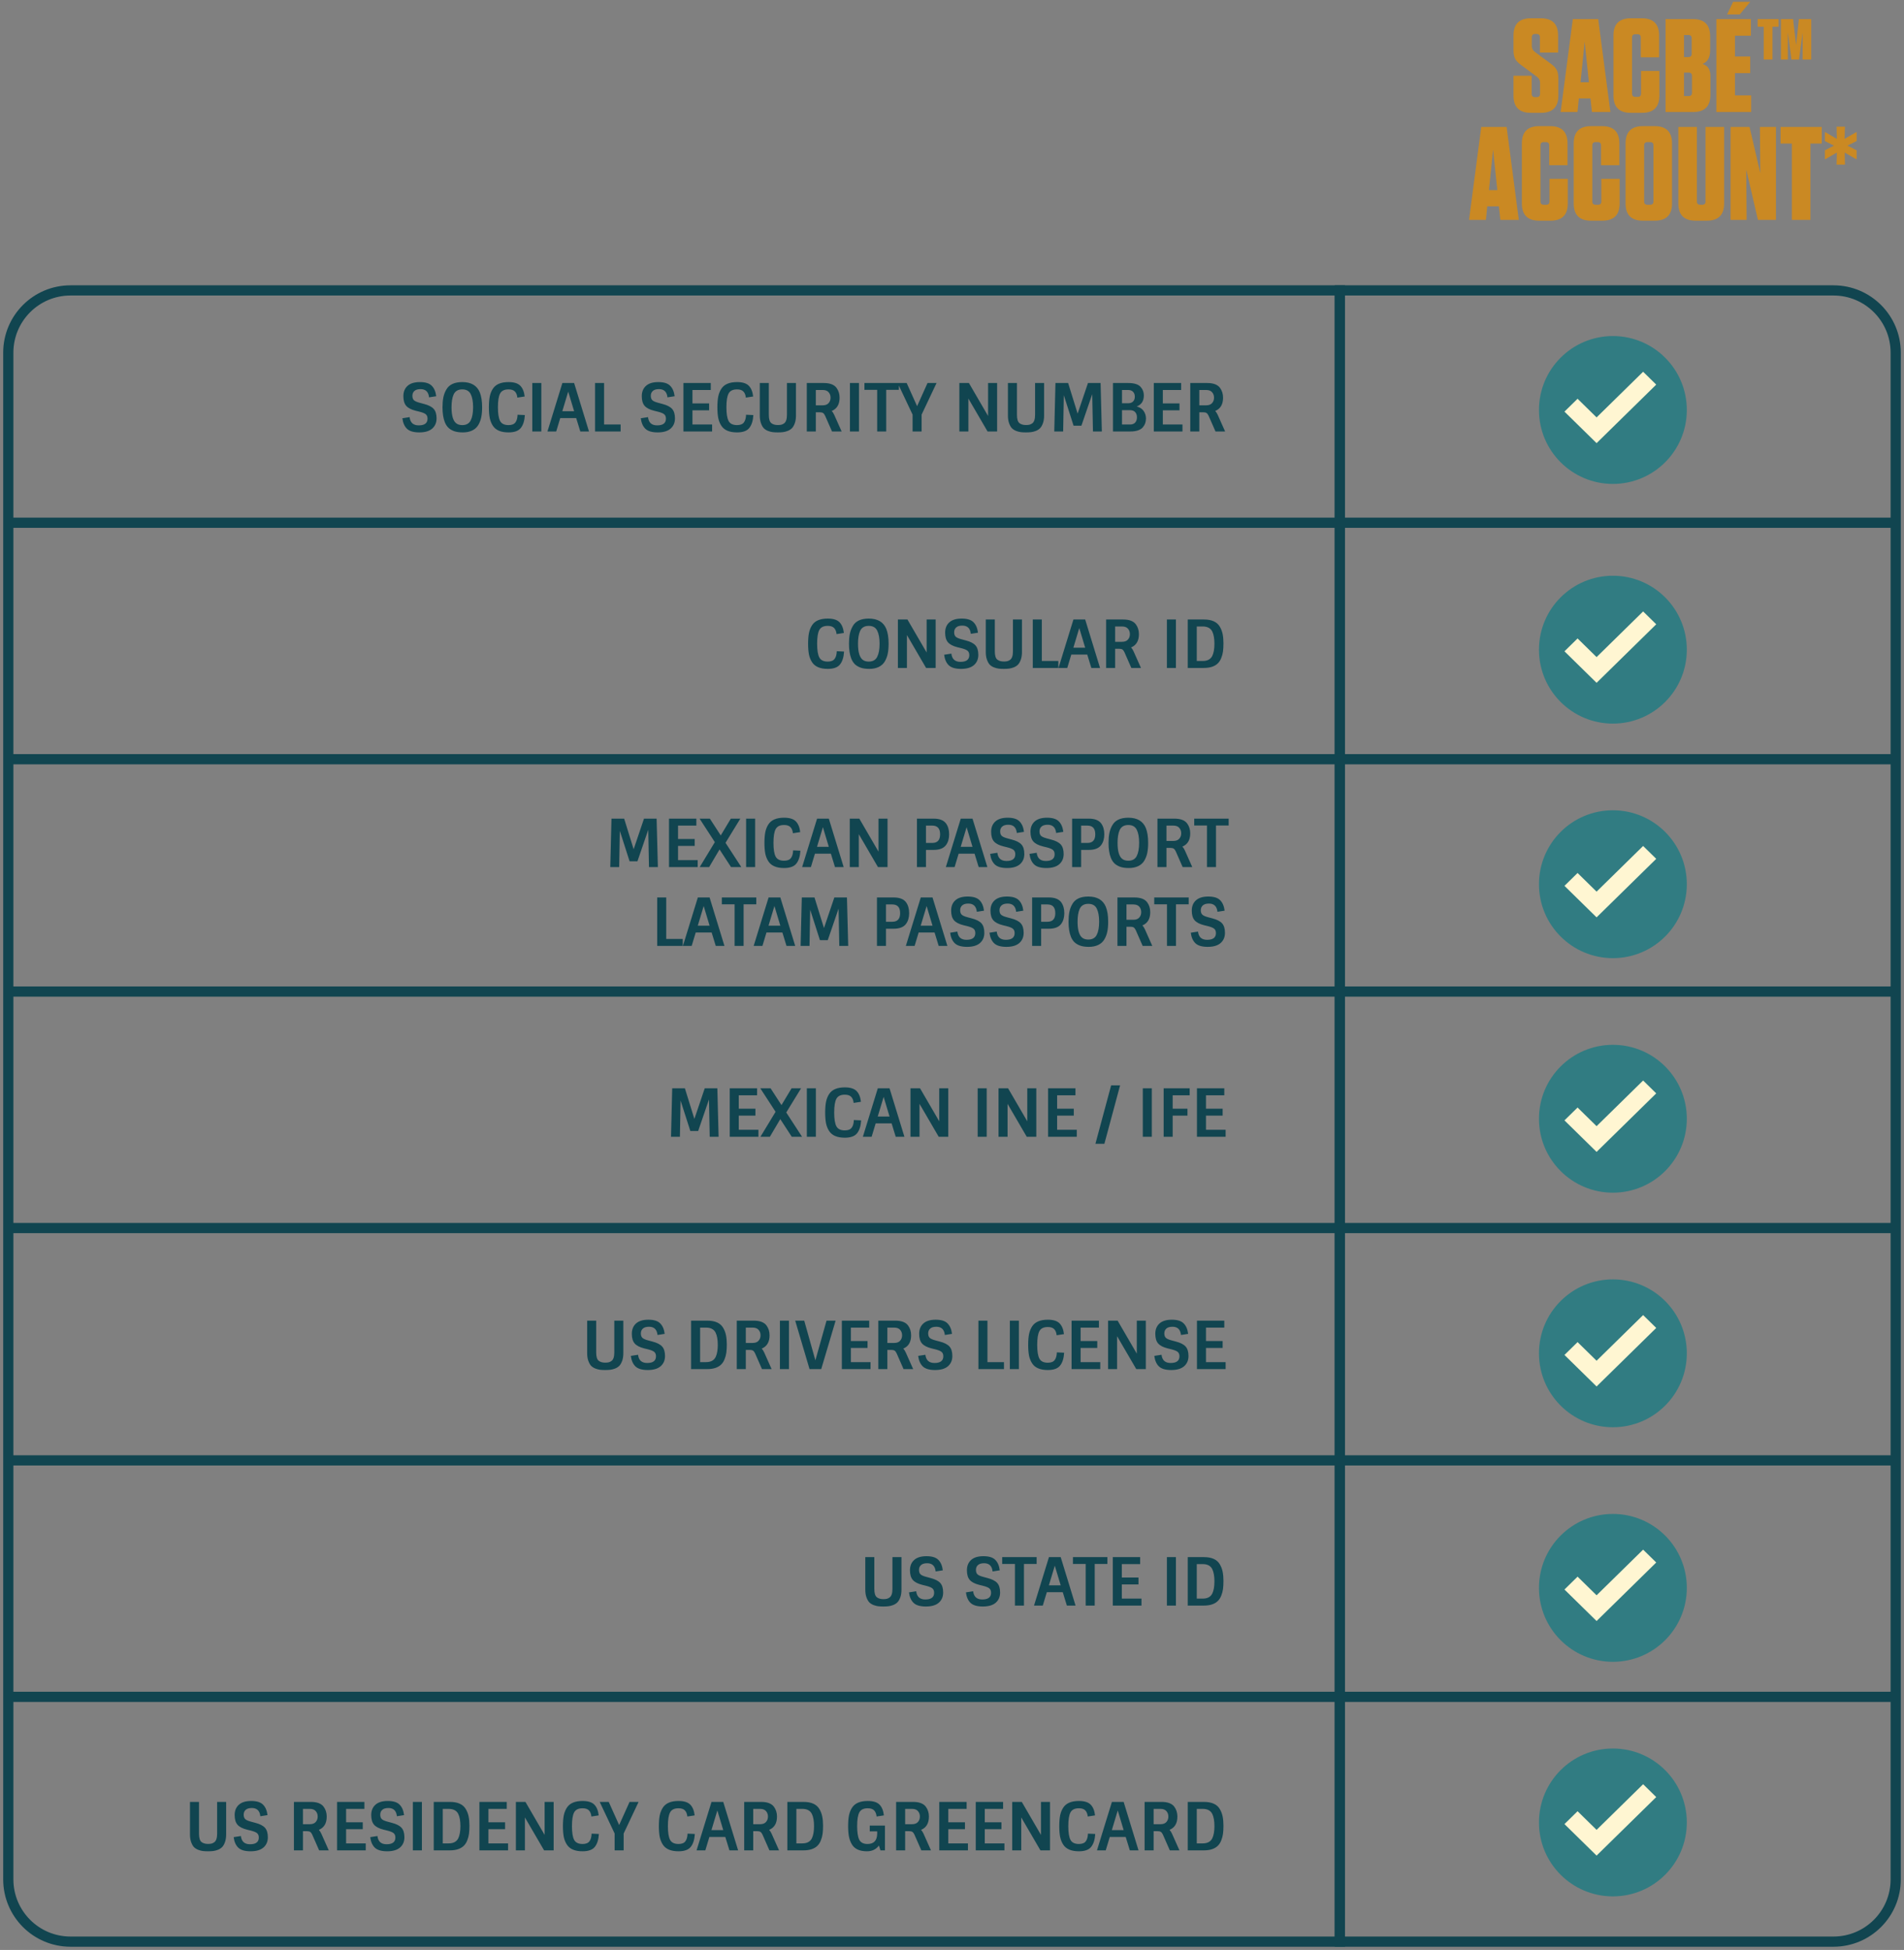 <svg width="459" height="470" viewBox="0 0 459 470" fill="none" xmlns="http://www.w3.org/2000/svg">
<rect x="0" y="0" width="459" height="470" fill="#808080" stroke="none"/>
<path d="M373.884 15.384C374.566 15.875 375.036 16.376 375.292 16.888C375.548 17.4 375.676 18.072 375.676 18.904V23.032C375.676 25.805 374.289 27.192 371.516 27.192H369.02C366.246 27.192 364.86 25.805 364.86 23.032V18.264H369.244V22.616C369.244 23.149 369.51 23.416 370.044 23.416H370.46C370.993 23.416 371.26 23.149 371.26 22.616V19.928C371.26 19.331 371.004 18.851 370.492 18.488L366.652 15.64C365.969 15.149 365.5 14.648 365.243 14.136C364.988 13.603 364.86 12.931 364.86 12.12V8.568C364.86 5.795 366.246 4.408 369.02 4.408H371.452C374.225 4.408 375.612 5.795 375.612 8.568V12.664H371.228V8.984C371.228 8.451 370.961 8.184 370.428 8.184H370.076C369.542 8.184 369.276 8.451 369.276 8.984V11.096C369.276 11.693 369.532 12.173 370.044 12.536L373.884 15.384ZM385.279 4.6L388.223 27H383.775L383.423 23.736H380.607L380.286 27H376.223L379.167 4.6H385.279ZM382.015 10.04L381.023 19.832H383.039L382.015 10.04ZM395.611 17.112H400.027V23.032C400.027 25.805 398.64 27.192 395.867 27.192H393.115C390.341 27.192 388.955 25.805 388.955 23.032V8.568C388.955 5.795 390.341 4.408 393.115 4.408H395.803C398.576 4.408 399.963 5.795 399.963 8.568V13.816H395.547V9.048C395.547 8.515 395.28 8.248 394.747 8.248H394.235C393.701 8.248 393.435 8.515 393.435 9.048V22.552C393.435 23.085 393.701 23.352 394.235 23.352H394.811C395.344 23.352 395.611 23.085 395.611 22.552V17.112ZM410.415 15.416C411.695 15.779 412.335 16.739 412.335 18.296V22.84C412.335 25.613 410.948 27 408.175 27H401.519V4.6H408.111C410.884 4.6 412.271 5.987 412.271 8.76V12.088C412.271 13.837 411.652 14.947 410.415 15.416ZM407.823 9.24C407.823 8.707 407.556 8.44 407.023 8.44H405.967V13.752H407.023C407.556 13.752 407.823 13.485 407.823 12.952V9.24ZM405.967 17.496V23.16H407.087C407.62 23.16 407.887 22.893 407.887 22.36V18.296C407.887 17.763 407.62 17.496 407.087 17.496H405.967ZM413.769 4.6H422.089V8.6H418.249V13.624H421.929V17.624H418.249V23H422.153V27H413.769V4.6ZM416.361 3.48L417.801 0.44H421.929L419.401 3.48H416.361ZM432.253 4.6L432.989 10.904L433.661 4.6H436.637V14.36H434.557V7.832L433.693 14.36H431.869L431.005 7.768V14.36H429.341V4.6H432.253ZM427.293 14.36H425.181V6.456H423.709V4.6H428.765V6.456H427.293V14.36ZM363.2 30.6L366.144 53H361.696L361.344 49.736H358.528L358.208 53H354.144L357.088 30.6H363.2ZM359.936 36.04L358.944 45.832H360.96L359.936 36.04ZM373.533 43.112H377.949V49.032C377.949 51.805 376.562 53.192 373.789 53.192H371.037C368.263 53.192 366.877 51.805 366.877 49.032V34.568C366.877 31.795 368.263 30.408 371.037 30.408H373.725C376.498 30.408 377.885 31.795 377.885 34.568V39.816H373.469V35.048C373.469 34.515 373.202 34.248 372.669 34.248H372.157C371.623 34.248 371.357 34.515 371.357 35.048V48.552C371.357 49.085 371.623 49.352 372.157 49.352H372.733C373.266 49.352 373.533 49.085 373.533 48.552V43.112ZM386.033 43.112H390.449V49.032C390.449 51.805 389.062 53.192 386.289 53.192H383.537C380.763 53.192 379.377 51.805 379.377 49.032V34.568C379.377 31.795 380.763 30.408 383.537 30.408H386.225C388.998 30.408 390.385 31.795 390.385 34.568V39.816H385.969V35.048C385.969 34.515 385.702 34.248 385.169 34.248H384.657C384.123 34.248 383.857 34.515 383.857 35.048V48.552C383.857 49.085 384.123 49.352 384.657 49.352H385.233C385.766 49.352 386.033 49.085 386.033 48.552V43.112ZM403.077 49.032C403.077 51.805 401.69 53.192 398.917 53.192H396.037C393.263 53.192 391.877 51.805 391.877 49.032V34.568C391.877 31.795 393.263 30.408 396.037 30.408H398.917C401.69 30.408 403.077 31.795 403.077 34.568V49.032ZM398.597 35.048C398.597 34.515 398.33 34.248 397.797 34.248H397.157C396.623 34.248 396.357 34.515 396.357 35.048V48.552C396.357 49.085 396.623 49.352 397.157 49.352H397.797C398.33 49.352 398.597 49.085 398.597 48.552V35.048ZM415.636 30.6V49.032C415.636 51.805 414.249 53.192 411.476 53.192H408.756C405.983 53.192 404.596 51.805 404.596 49.032V30.6H409.076V48.552C409.076 49.085 409.343 49.352 409.876 49.352H410.356C410.889 49.352 411.156 49.085 411.156 48.552V30.6H415.636ZM424.359 41.736L424.263 30.6H428.135V53H423.783L420.967 40.84L421.063 53H417.191V30.6H421.767L424.359 41.736ZM436.442 53H431.962V34.6H429.242V30.6H439.162V34.6H436.442V53ZM444.764 30.536L444.668 33.48L447.484 31.848H447.58V33.992L445.372 35.112L447.58 36.232V38.376H447.484L444.7 36.776L444.764 39.688H442.748L442.812 36.776L440.028 38.376H439.932V36.232L442.108 35.112L439.932 33.992V31.848H440.028L442.812 33.48L442.748 30.536H444.764Z" fill="#CA8923"/>
<circle cx="388.821" cy="98.821" r="17.821" fill="#317C82"/>
<path fill-rule="evenodd" clip-rule="evenodd" d="M399.269 92.705L384.89 106.811L377.146 99.216L380.307 96.115L384.89 100.61L396.109 89.605L399.269 92.705Z" fill="#FFF6D2"/>
<circle cx="388.821" cy="156.593" r="17.821" fill="#317C82"/>
<path fill-rule="evenodd" clip-rule="evenodd" d="M399.269 150.476L384.89 164.583L377.146 156.987L380.307 153.887L384.89 158.382L396.109 147.376L399.269 150.476Z" fill="#FFF6D2"/>
<circle cx="388.821" cy="213.126" r="17.821" fill="#317C82"/>
<path fill-rule="evenodd" clip-rule="evenodd" d="M399.269 207.01L384.89 221.116L377.146 213.52L380.307 210.42L384.89 214.915L396.109 203.909L399.269 207.01Z" fill="#FFF6D2"/>
<circle cx="388.821" cy="269.657" r="17.821" fill="#317C82"/>
<path fill-rule="evenodd" clip-rule="evenodd" d="M399.269 263.541L384.89 277.647L377.146 270.051L380.307 266.951L384.89 271.446L396.109 260.44L399.269 263.541Z" fill="#FFF6D2"/>
<circle cx="388.821" cy="326.196" r="17.821" fill="#317C82"/>
<path fill-rule="evenodd" clip-rule="evenodd" d="M399.269 320.08L384.89 334.186L377.146 326.59L380.307 323.49L384.89 327.985L396.109 316.979L399.269 320.08Z" fill="#FFF6D2"/>
<circle cx="388.821" cy="382.732" r="17.821" fill="#317C82"/>
<path fill-rule="evenodd" clip-rule="evenodd" d="M399.269 376.616L384.89 390.722L377.146 383.127L380.307 380.026L384.89 384.521L396.109 373.516L399.269 376.616Z" fill="#FFF6D2"/>
<circle cx="388.821" cy="439.272" r="17.821" fill="#317C82"/>
<path fill-rule="evenodd" clip-rule="evenodd" d="M399.269 433.156L384.89 447.262L377.146 439.667L380.307 436.566L384.89 441.062L396.109 430.056L399.269 433.156Z" fill="#FFF6D2"/>
<path d="M2 85C2 76.716 8.716 70 17 70H323V468H17C8.716 468 2 461.284 2 453V85Z" stroke="#114550" stroke-width="2.458"/>
<path d="M323 70H442C450.284 70 457 76.716 457 85V453C457 461.284 450.284 468 442 468H323V70Z" stroke="#114550" stroke-width="2.458"/>
<path d="M457 183H2" stroke="#114550" stroke-width="2.458"/>
<path d="M457 296H2" stroke="#114550" stroke-width="2.458"/>
<path d="M457 409H2" stroke="#114550" stroke-width="2.458"/>
<path d="M457 126H2" stroke="#114550" stroke-width="2.458"/>
<path d="M457 239H2" stroke="#114550" stroke-width="2.458"/>
<path d="M457 352H2" stroke="#114550" stroke-width="2.458"/>
<path d="M102.202 97.36C103.29 97.637 104.068 98.032 104.538 98.544C105.007 99.056 105.242 99.824 105.242 100.848C105.242 101.872 104.89 102.693 104.186 103.312C103.482 103.92 102.447 104.224 101.082 104.224C99.716 104.224 98.73 103.936 98.121 103.36C97.513 102.773 97.14 101.925 97.001 100.816L98.746 100.544C98.809 101.173 99.023 101.664 99.385 102.016C99.759 102.357 100.276 102.528 100.938 102.528C102.356 102.528 103.066 101.989 103.066 100.912C103.066 100.453 102.932 100.107 102.666 99.872C102.399 99.637 101.887 99.424 101.13 99.232L100.218 99.008C99.151 98.741 98.388 98.347 97.93 97.824C97.471 97.301 97.242 96.523 97.242 95.488C97.242 94.443 97.578 93.616 98.249 93.008C98.921 92.4 99.913 92.096 101.226 92.096C102.548 92.096 103.498 92.389 104.074 92.976C104.66 93.552 105.023 94.395 105.162 95.504L103.434 95.776C103.295 94.453 102.612 93.792 101.386 93.792C100.714 93.792 100.218 93.941 99.897 94.24C99.578 94.528 99.418 94.912 99.418 95.392C99.418 95.872 99.54 96.229 99.785 96.464C100.031 96.699 100.5 96.907 101.194 97.088L102.202 97.36ZM115.298 102.448C114.957 103.024 114.461 103.467 113.81 103.776C113.17 104.075 112.423 104.224 111.57 104.224C110.727 104.224 110.023 104.123 109.458 103.92C108.893 103.707 108.434 103.429 108.082 103.088C107.73 102.736 107.447 102.293 107.234 101.76C106.861 100.821 106.674 99.621 106.674 98.16C106.674 97.253 106.743 96.459 106.882 95.776C107.021 95.093 107.261 94.464 107.602 93.888C108.285 92.693 109.565 92.096 111.442 92.096C113.575 92.096 114.983 92.923 115.666 94.576C116.039 95.504 116.226 96.699 116.226 98.16C116.226 99.077 116.157 99.877 116.018 100.56C115.879 101.243 115.639 101.872 115.298 102.448ZM111.442 102.464C112.413 102.464 113.09 102.085 113.474 101.328C113.858 100.571 114.05 99.515 114.05 98.16C114.05 96.805 113.858 95.749 113.474 94.992C113.09 94.235 112.413 93.856 111.442 93.856C110.418 93.856 109.719 94.272 109.346 95.104C109.015 95.861 108.85 96.88 108.85 98.16C108.85 100.293 109.282 101.621 110.146 102.144C110.498 102.357 110.93 102.464 111.442 102.464ZM122.594 93.856C121.591 93.856 120.914 94.187 120.562 94.848C120.21 95.499 120.034 96.603 120.034 98.16C120.034 99.707 120.21 100.811 120.562 101.472C120.914 102.133 121.591 102.464 122.594 102.464C123.373 102.464 123.922 102.251 124.242 101.824C124.573 101.397 124.749 100.779 124.77 99.968L126.53 100.048C126.445 101.424 126.114 102.464 125.538 103.168C124.973 103.872 123.991 104.224 122.594 104.224C120.77 104.224 119.511 103.691 118.818 102.624C118.466 102.091 118.215 101.472 118.066 100.768C117.927 100.053 117.858 99.184 117.858 98.16C117.858 97.136 117.927 96.272 118.066 95.568C118.215 94.853 118.466 94.229 118.818 93.696C119.511 92.629 120.77 92.096 122.594 92.096C123.906 92.096 124.85 92.389 125.426 92.976C126.002 93.563 126.354 94.427 126.482 95.568L124.722 95.84C124.658 95.2 124.461 94.709 124.13 94.368C123.799 94.027 123.287 93.856 122.594 93.856ZM128.322 92.32H130.498V104H128.322V92.32ZM135.573 92.32H138.405L141.989 104H139.893L138.901 100.768H135.061L134.085 104H131.973L135.573 92.32ZM136.981 94.384L135.557 99.12H138.405L136.981 94.384ZM143.455 104V92.32H145.631V102.32H149.615V104H143.455ZM159.675 97.36C160.763 97.637 161.542 98.032 162.011 98.544C162.481 99.056 162.715 99.824 162.715 100.848C162.715 101.872 162.363 102.693 161.659 103.312C160.955 103.92 159.921 104.224 158.555 104.224C157.19 104.224 156.203 103.936 155.595 103.36C154.987 102.773 154.614 101.925 154.475 100.816L156.219 100.544C156.283 101.173 156.497 101.664 156.859 102.016C157.233 102.357 157.75 102.528 158.411 102.528C159.83 102.528 160.539 101.989 160.539 100.912C160.539 100.453 160.406 100.107 160.139 99.872C159.873 99.637 159.361 99.424 158.603 99.232L157.691 99.008C156.625 98.741 155.862 98.347 155.403 97.824C154.945 97.301 154.715 96.523 154.715 95.488C154.715 94.443 155.051 93.616 155.723 93.008C156.395 92.4 157.387 92.096 158.699 92.096C160.022 92.096 160.971 92.389 161.547 92.976C162.134 93.552 162.497 94.395 162.635 95.504L160.907 95.776C160.769 94.453 160.086 93.792 158.859 93.792C158.187 93.792 157.691 93.941 157.371 94.24C157.051 94.528 156.891 94.912 156.891 95.392C156.891 95.872 157.014 96.229 157.259 96.464C157.505 96.699 157.974 96.907 158.667 97.088L159.675 97.36ZM164.756 92.32H171.348V94H166.932V97.232H170.948V98.896H166.932V102.32H171.668V104H164.756V92.32ZM177.677 93.856C176.674 93.856 175.997 94.187 175.645 94.848C175.293 95.499 175.117 96.603 175.117 98.16C175.117 99.707 175.293 100.811 175.645 101.472C175.997 102.133 176.674 102.464 177.677 102.464C178.456 102.464 179.005 102.251 179.325 101.824C179.656 101.397 179.832 100.779 179.853 99.968L181.613 100.048C181.528 101.424 181.197 102.464 180.621 103.168C180.056 103.872 179.074 104.224 177.677 104.224C175.853 104.224 174.594 103.691 173.901 102.624C173.549 102.091 173.298 101.472 173.149 100.768C173.01 100.053 172.941 99.184 172.941 98.16C172.941 97.136 173.01 96.272 173.149 95.568C173.298 94.853 173.549 94.229 173.901 93.696C174.594 92.629 175.853 92.096 177.677 92.096C178.989 92.096 179.933 92.389 180.509 92.976C181.085 93.563 181.437 94.427 181.565 95.568L179.805 95.84C179.741 95.2 179.544 94.709 179.213 94.368C178.882 94.027 178.37 93.856 177.677 93.856ZM189.709 92.32H191.885V100.144C191.885 100.859 191.794 101.472 191.613 101.984C191.431 102.496 191.207 102.896 190.941 103.184C190.674 103.461 190.333 103.685 189.917 103.856C189.501 104.016 189.111 104.117 188.749 104.16C188.397 104.203 187.986 104.224 187.517 104.224C187.047 104.224 186.631 104.203 186.269 104.16C185.917 104.117 185.533 104.016 185.117 103.856C184.701 103.685 184.359 103.461 184.093 103.184C183.837 102.896 183.618 102.496 183.437 101.984C183.255 101.472 183.165 100.859 183.165 100.144V92.32H185.341V99.984C185.341 100.976 185.533 101.637 185.917 101.968C186.301 102.288 186.834 102.448 187.517 102.448C187.847 102.448 188.125 102.421 188.349 102.368C188.573 102.315 188.797 102.208 189.021 102.048C189.479 101.717 189.709 101.029 189.709 99.984V92.32ZM194.495 92.32H198.575C200.057 92.32 201.087 92.709 201.663 93.488C202.153 94.16 202.399 94.949 202.399 95.856C202.399 97.467 201.769 98.533 200.511 99.056C200.745 99.312 200.948 99.632 201.119 100.016L202.895 104H200.575L198.911 100.208C198.761 99.888 198.596 99.669 198.415 99.552C198.244 99.435 197.983 99.376 197.631 99.376H196.671V104H194.495V92.32ZM196.671 97.696H198.319C198.959 97.696 199.433 97.52 199.743 97.168C200.063 96.816 200.223 96.379 200.223 95.856C200.223 95.323 200.063 94.88 199.743 94.528C199.433 94.176 198.959 94 198.319 94H196.671V97.696ZM204.897 92.32H207.073V104H204.897V92.32ZM208.389 93.968V92.32H216.693V93.968H213.637V104H211.461V93.968H208.389ZM222.175 104H219.999V99.936L216.399 92.32H218.575L221.087 97.904L223.599 92.32H225.775L222.175 99.936V104ZM238.201 92.32H240.377V104H238.073L233.449 96.064V104H231.273V92.32H233.577L238.201 100.272V92.32ZM249.526 92.32H251.702V100.144C251.702 100.859 251.611 101.472 251.43 101.984C251.249 102.496 251.025 102.896 250.758 103.184C250.491 103.461 250.15 103.685 249.734 103.856C249.318 104.016 248.929 104.117 248.566 104.16C248.214 104.203 247.803 104.224 247.334 104.224C246.865 104.224 246.449 104.203 246.086 104.16C245.734 104.117 245.35 104.016 244.934 103.856C244.518 103.685 244.177 103.461 243.91 103.184C243.654 102.896 243.435 102.496 243.254 101.984C243.073 101.472 242.982 100.859 242.982 100.144V92.32H245.158V99.984C245.158 100.976 245.35 101.637 245.734 101.968C246.118 102.288 246.651 102.448 247.334 102.448C247.665 102.448 247.942 102.421 248.166 102.368C248.39 102.315 248.614 102.208 248.838 102.048C249.297 101.717 249.526 101.029 249.526 99.984V92.32ZM262.28 92.32H265.32L265.624 104H263.48L263.304 95.008L260.696 102.608H258.808L256.456 95.264L256.296 104H254.152L254.44 92.32H257.496L259.784 99.696L262.28 92.32ZM272.532 104H268.308V92.32H271.988C273.428 92.32 274.431 92.64 274.996 93.28C275.498 93.856 275.748 94.533 275.748 95.312C275.748 96.645 275.178 97.531 274.036 97.968C274.804 98.181 275.364 98.555 275.716 99.088C276.079 99.621 276.26 100.219 276.26 100.88C276.26 101.701 276.01 102.405 275.508 102.992C275.252 103.301 274.868 103.547 274.356 103.728C273.844 103.909 273.236 104 272.532 104ZM270.484 102.32H272.404C272.959 102.32 273.375 102.165 273.652 101.856C273.94 101.547 274.084 101.125 274.084 100.592C274.084 100.059 273.94 99.637 273.652 99.328C273.375 99.019 272.959 98.864 272.404 98.864H270.484V102.32ZM270.484 97.2H271.956C272.468 97.2 272.863 97.061 273.14 96.784C273.428 96.496 273.572 96.107 273.572 95.616C273.572 95.115 273.428 94.72 273.14 94.432C272.863 94.144 272.468 94 271.956 94H270.484V97.2ZM278.148 92.32H284.74V94H280.324V97.232H284.34V98.896H280.324V102.32H285.06V104H278.148V92.32ZM286.942 92.32H291.022C292.504 92.32 293.534 92.709 294.11 93.488C294.6 94.16 294.845 94.949 294.845 95.856C294.845 97.467 294.216 98.533 292.958 99.056C293.192 99.312 293.395 99.632 293.566 100.016L295.342 104H293.022L291.358 100.208C291.208 99.888 291.043 99.669 290.862 99.552C290.691 99.435 290.43 99.376 290.078 99.376H289.118V104H286.942V92.32ZM289.118 97.696H290.766C291.406 97.696 291.88 97.52 292.19 97.168C292.51 96.816 292.67 96.379 292.67 95.856C292.67 95.323 292.51 94.88 292.19 94.528C291.88 94.176 291.406 94 290.766 94H289.118V97.696Z" fill="#114550"/>
<path d="M199.545 150.856C198.542 150.856 197.865 151.187 197.513 151.848C197.161 152.499 196.985 153.603 196.985 155.16C196.985 156.707 197.161 157.811 197.513 158.472C197.865 159.133 198.542 159.464 199.545 159.464C200.323 159.464 200.873 159.251 201.193 158.824C201.523 158.397 201.699 157.779 201.721 156.968L203.481 157.048C203.395 158.424 203.065 159.464 202.489 160.168C201.923 160.872 200.942 161.224 199.545 161.224C197.721 161.224 196.462 160.691 195.769 159.624C195.417 159.091 195.166 158.472 195.017 157.768C194.878 157.053 194.809 156.184 194.809 155.16C194.809 154.136 194.878 153.272 195.017 152.568C195.166 151.853 195.417 151.229 195.769 150.696C196.462 149.629 197.721 149.096 199.545 149.096C200.857 149.096 201.801 149.389 202.377 149.976C202.953 150.563 203.305 151.427 203.433 152.568L201.673 152.84C201.609 152.2 201.411 151.709 201.081 151.368C200.75 151.027 200.238 150.856 199.545 150.856ZM213.288 159.448C212.947 160.024 212.451 160.467 211.8 160.776C211.16 161.075 210.413 161.224 209.56 161.224C208.717 161.224 208.013 161.123 207.448 160.92C206.883 160.707 206.424 160.429 206.072 160.088C205.72 159.736 205.437 159.293 205.224 158.76C204.851 157.821 204.664 156.621 204.664 155.16C204.664 154.253 204.733 153.459 204.872 152.776C205.011 152.093 205.251 151.464 205.592 150.888C206.275 149.693 207.555 149.096 209.432 149.096C211.565 149.096 212.973 149.923 213.656 151.576C214.029 152.504 214.216 153.699 214.216 155.16C214.216 156.077 214.147 156.877 214.008 157.56C213.869 158.243 213.629 158.872 213.288 159.448ZM209.432 159.464C210.403 159.464 211.08 159.085 211.464 158.328C211.848 157.571 212.04 156.515 212.04 155.16C212.04 153.805 211.848 152.749 211.464 151.992C211.08 151.235 210.403 150.856 209.432 150.856C208.408 150.856 207.709 151.272 207.336 152.104C207.005 152.861 206.84 153.88 206.84 155.16C206.84 157.293 207.272 158.621 208.136 159.144C208.488 159.357 208.92 159.464 209.432 159.464ZM223.384 149.32H225.56V161H223.256L218.632 153.064V161H216.456V149.32H218.76L223.384 157.272V149.32ZM232.805 154.36C233.893 154.637 234.672 155.032 235.141 155.544C235.611 156.056 235.845 156.824 235.845 157.848C235.845 158.872 235.493 159.693 234.789 160.312C234.085 160.92 233.051 161.224 231.685 161.224C230.32 161.224 229.333 160.936 228.725 160.36C228.117 159.773 227.744 158.925 227.605 157.816L229.349 157.544C229.413 158.173 229.627 158.664 229.989 159.016C230.363 159.357 230.88 159.528 231.541 159.528C232.96 159.528 233.669 158.989 233.669 157.912C233.669 157.453 233.536 157.107 233.269 156.872C233.003 156.637 232.491 156.424 231.733 156.232L230.821 156.008C229.755 155.741 228.992 155.347 228.533 154.824C228.075 154.301 227.845 153.523 227.845 152.488C227.845 151.443 228.181 150.616 228.853 150.008C229.525 149.4 230.517 149.096 231.829 149.096C233.152 149.096 234.101 149.389 234.677 149.976C235.264 150.552 235.627 151.395 235.765 152.504L234.037 152.776C233.899 151.453 233.216 150.792 231.989 150.792C231.317 150.792 230.821 150.941 230.501 151.24C230.181 151.528 230.021 151.912 230.021 152.392C230.021 152.872 230.144 153.229 230.389 153.464C230.635 153.699 231.104 153.907 231.797 154.088L232.805 154.36ZM244.19 149.32H246.366V157.144C246.366 157.859 246.275 158.472 246.094 158.984C245.913 159.496 245.689 159.896 245.422 160.184C245.155 160.461 244.814 160.685 244.398 160.856C243.982 161.016 243.593 161.117 243.23 161.16C242.878 161.203 242.467 161.224 241.998 161.224C241.529 161.224 241.113 161.203 240.75 161.16C240.398 161.117 240.014 161.016 239.598 160.856C239.182 160.685 238.841 160.461 238.574 160.184C238.318 159.896 238.099 159.496 237.918 158.984C237.737 158.472 237.646 157.859 237.646 157.144V149.32H239.822V156.984C239.822 157.976 240.014 158.637 240.398 158.968C240.782 159.288 241.315 159.448 241.998 159.448C242.329 159.448 242.606 159.421 242.83 159.368C243.054 159.315 243.278 159.208 243.502 159.048C243.961 158.717 244.19 158.029 244.19 156.984V149.32ZM248.976 161V149.32H251.152V159.32H255.136V161H248.976ZM258.774 149.32H261.606L265.19 161H263.094L262.102 157.768H258.262L257.286 161H255.174L258.774 149.32ZM260.182 151.384L258.758 156.12H261.606L260.182 151.384ZM266.656 149.32H270.736C272.219 149.32 273.248 149.709 273.824 150.488C274.315 151.16 274.56 151.949 274.56 152.856C274.56 154.467 273.931 155.533 272.672 156.056C272.907 156.312 273.109 156.632 273.28 157.016L275.056 161H272.736L271.072 157.208C270.923 156.888 270.757 156.669 270.576 156.552C270.405 156.435 270.144 156.376 269.792 156.376H268.832V161H266.656V149.32ZM268.832 154.696H270.48C271.12 154.696 271.595 154.52 271.904 154.168C272.224 153.816 272.384 153.379 272.384 152.856C272.384 152.323 272.224 151.88 271.904 151.528C271.595 151.176 271.12 151 270.48 151H268.832V154.696ZM281.305 149.32H283.481V161H281.305V149.32ZM286.332 149.32H290.22C292.108 149.32 293.388 149.896 294.06 151.048C294.391 151.603 294.62 152.205 294.748 152.856C294.876 153.507 294.94 154.232 294.94 155.032C294.94 155.821 294.903 156.488 294.828 157.032C294.753 157.576 294.609 158.109 294.396 158.632C294.193 159.144 293.921 159.565 293.58 159.896C292.823 160.632 291.703 161 290.22 161H286.332V149.32ZM289.932 151H288.508V159.32H289.932C291.073 159.32 291.847 158.909 292.252 158.088C292.593 157.373 292.764 156.397 292.764 155.16C292.764 153.923 292.593 152.947 292.252 152.232C291.847 151.411 291.073 151 289.932 151Z" fill="#114550"/>
<path d="M155.25 197.32H158.29L158.594 209H156.45L156.274 200.008L153.666 207.608H151.778L149.426 200.264L149.266 209H147.122L147.41 197.32H150.466L152.754 204.696L155.25 197.32ZM161.279 197.32H167.871V199H163.455V202.232H167.471V203.896H163.455V207.32H168.191V209H161.279V197.32ZM168.648 197.32H171.128L173.752 201.368L176.184 197.32H178.472L174.904 203.144L178.712 209H176.232L173.464 204.744L170.952 209H168.68L172.328 202.984L168.648 197.32ZM179.865 197.32H182.041V209H179.865V197.32ZM189.02 198.856C188.018 198.856 187.34 199.187 186.988 199.848C186.636 200.499 186.46 201.603 186.46 203.16C186.46 204.707 186.636 205.811 186.988 206.472C187.34 207.133 188.018 207.464 189.02 207.464C189.799 207.464 190.348 207.251 190.668 206.824C190.999 206.397 191.175 205.779 191.196 204.968L192.956 205.048C192.871 206.424 192.54 207.464 191.964 208.168C191.399 208.872 190.418 209.224 189.02 209.224C187.196 209.224 185.938 208.691 185.244 207.624C184.892 207.091 184.642 206.472 184.492 205.768C184.354 205.053 184.284 204.184 184.284 203.16C184.284 202.136 184.354 201.272 184.492 200.568C184.642 199.853 184.892 199.229 185.244 198.696C185.938 197.629 187.196 197.096 189.02 197.096C190.332 197.096 191.276 197.389 191.852 197.976C192.428 198.563 192.78 199.427 192.908 200.568L191.148 200.84C191.084 200.2 190.887 199.709 190.556 199.368C190.226 199.027 189.714 198.856 189.02 198.856ZM196.972 197.32H199.804L203.388 209H201.292L200.3 205.768H196.46L195.484 209H193.372L196.972 197.32ZM198.38 199.384L196.956 204.12H199.804L198.38 199.384ZM211.782 197.32H213.958V209H211.654L207.03 201.064V209H204.854V197.32H207.158L211.782 205.272V197.32ZM225.081 204.856H223.225V209H221.049V197.32H225.081C226.489 197.32 227.481 197.704 228.057 198.472C228.559 199.165 228.809 200.04 228.809 201.096C228.809 202.141 228.559 203.005 228.057 203.688C227.481 204.467 226.489 204.856 225.081 204.856ZM223.225 203.176H224.745C226.004 203.176 226.633 202.483 226.633 201.096C226.633 199.699 226.004 199 224.745 199H223.225V203.176ZM231.613 197.32H234.445L238.029 209H235.933L234.941 205.768H231.101L230.125 209H228.013L231.613 197.32ZM233.021 199.384L231.597 204.12H234.445L233.021 199.384ZM243.895 202.36C244.983 202.637 245.762 203.032 246.231 203.544C246.7 204.056 246.935 204.824 246.935 205.848C246.935 206.872 246.583 207.693 245.879 208.312C245.175 208.92 244.14 209.224 242.775 209.224C241.41 209.224 240.423 208.936 239.815 208.36C239.207 207.773 238.834 206.925 238.695 205.816L240.439 205.544C240.503 206.173 240.716 206.664 241.079 207.016C241.452 207.357 241.97 207.528 242.631 207.528C244.05 207.528 244.759 206.989 244.759 205.912C244.759 205.453 244.626 205.107 244.359 204.872C244.092 204.637 243.58 204.424 242.823 204.232L241.911 204.008C240.844 203.741 240.082 203.347 239.623 202.824C239.164 202.301 238.935 201.523 238.935 200.488C238.935 199.443 239.271 198.616 239.943 198.008C240.615 197.4 241.607 197.096 242.919 197.096C244.242 197.096 245.191 197.389 245.767 197.976C246.354 198.552 246.716 199.395 246.855 200.504L245.127 200.776C244.988 199.453 244.306 198.792 243.079 198.792C242.407 198.792 241.911 198.941 241.591 199.24C241.271 199.528 241.111 199.912 241.111 200.392C241.111 200.872 241.234 201.229 241.479 201.464C241.724 201.699 242.194 201.907 242.887 202.088L243.895 202.36ZM253.376 202.36C254.464 202.637 255.242 203.032 255.712 203.544C256.181 204.056 256.416 204.824 256.416 205.848C256.416 206.872 256.064 207.693 255.36 208.312C254.656 208.92 253.621 209.224 252.256 209.224C250.89 209.224 249.904 208.936 249.296 208.36C248.688 207.773 248.314 206.925 248.176 205.816L249.92 205.544C249.984 206.173 250.197 206.664 250.56 207.016C250.933 207.357 251.45 207.528 252.112 207.528C253.53 207.528 254.24 206.989 254.24 205.912C254.24 205.453 254.106 205.107 253.84 204.872C253.573 204.637 253.061 204.424 252.304 204.232L251.392 204.008C250.325 203.741 249.562 203.347 249.104 202.824C248.645 202.301 248.416 201.523 248.416 200.488C248.416 199.443 248.752 198.616 249.424 198.008C250.096 197.4 251.088 197.096 252.4 197.096C253.722 197.096 254.672 197.389 255.248 197.976C255.834 198.552 256.197 199.395 256.336 200.504L254.608 200.776C254.469 199.453 253.786 198.792 252.56 198.792C251.888 198.792 251.392 198.941 251.072 199.24C250.752 199.528 250.592 199.912 250.592 200.392C250.592 200.872 250.714 201.229 250.96 201.464C251.205 201.699 251.674 201.907 252.368 202.088L253.376 202.36ZM262.488 204.856H260.632V209H258.456V197.32H262.488C263.896 197.32 264.888 197.704 265.464 198.472C265.966 199.165 266.216 200.04 266.216 201.096C266.216 202.141 265.966 203.005 265.464 203.688C264.888 204.467 263.896 204.856 262.488 204.856ZM260.632 203.176H262.152C263.411 203.176 264.04 202.483 264.04 201.096C264.04 199.699 263.411 199 262.152 199H260.632V203.176ZM275.859 207.448C275.518 208.024 275.022 208.467 274.371 208.776C273.731 209.075 272.984 209.224 272.131 209.224C271.288 209.224 270.584 209.123 270.019 208.92C269.454 208.707 268.995 208.429 268.643 208.088C268.291 207.736 268.008 207.293 267.795 206.76C267.422 205.821 267.235 204.621 267.235 203.16C267.235 202.253 267.304 201.459 267.443 200.776C267.582 200.093 267.822 199.464 268.163 198.888C268.846 197.693 270.126 197.096 272.003 197.096C274.136 197.096 275.544 197.923 276.227 199.576C276.6 200.504 276.787 201.699 276.787 203.16C276.787 204.077 276.718 204.877 276.579 205.56C276.44 206.243 276.2 206.872 275.859 207.448ZM272.003 207.464C272.974 207.464 273.651 207.085 274.035 206.328C274.419 205.571 274.611 204.515 274.611 203.16C274.611 201.805 274.419 200.749 274.035 199.992C273.651 199.235 272.974 198.856 272.003 198.856C270.979 198.856 270.28 199.272 269.907 200.104C269.576 200.861 269.411 201.88 269.411 203.16C269.411 205.293 269.843 206.621 270.707 207.144C271.059 207.357 271.491 207.464 272.003 207.464ZM279.027 197.32H283.107C284.589 197.32 285.619 197.709 286.195 198.488C286.685 199.16 286.931 199.949 286.931 200.856C286.931 202.467 286.301 203.533 285.043 204.056C285.277 204.312 285.48 204.632 285.651 205.016L287.427 209H285.107L283.443 205.208C283.293 204.888 283.128 204.669 282.947 204.552C282.776 204.435 282.515 204.376 282.163 204.376H281.203V209H279.027V197.32ZM281.203 202.696H282.851C283.491 202.696 283.965 202.52 284.275 202.168C284.595 201.816 284.755 201.379 284.755 200.856C284.755 200.323 284.595 199.88 284.275 199.528C283.965 199.176 283.491 199 282.851 199H281.203V202.696ZM287.893 198.968V197.32H296.197V198.968H293.141V209H290.965V198.968H287.893ZM158.431 228V216.32H160.607V226.32H164.591V228H158.431ZM168.23 216.32H171.062L174.646 228H172.55L171.558 224.768H167.718L166.742 228H164.63L168.23 216.32ZM169.638 218.384L168.214 223.12H171.062L169.638 218.384ZM174.013 217.968V216.32H182.317V217.968H179.261V228H177.085V217.968H174.013ZM185.285 216.32H188.117L191.701 228H189.605L188.613 224.768H184.773L183.797 228H181.685L185.285 216.32ZM186.693 218.384L185.269 223.12H188.117L186.693 218.384ZM201.134 216.32H204.174L204.478 228H202.334L202.158 219.008L199.55 226.608H197.662L195.31 219.264L195.15 228H193.006L193.294 216.32H196.35L198.638 223.696L201.134 216.32ZM215.441 223.856H213.585V228H211.409V216.32H215.441C216.849 216.32 217.841 216.704 218.417 217.472C218.918 218.165 219.169 219.04 219.169 220.096C219.169 221.141 218.918 222.005 218.417 222.688C217.841 223.467 216.849 223.856 215.441 223.856ZM213.585 222.176H215.105C216.363 222.176 216.993 221.483 216.993 220.096C216.993 218.699 216.363 218 215.105 218H213.585V222.176ZM221.973 216.32H224.805L228.389 228H226.293L225.301 224.768H221.461L220.485 228H218.373L221.973 216.32ZM223.381 218.384L221.957 223.12H224.805L223.381 218.384ZM234.254 221.36C235.342 221.637 236.121 222.032 236.59 222.544C237.06 223.056 237.294 223.824 237.294 224.848C237.294 225.872 236.942 226.693 236.238 227.312C235.534 227.92 234.5 228.224 233.134 228.224C231.769 228.224 230.782 227.936 230.174 227.36C229.566 226.773 229.193 225.925 229.054 224.816L230.798 224.544C230.862 225.173 231.076 225.664 231.438 226.016C231.812 226.357 232.329 226.528 232.99 226.528C234.409 226.528 235.118 225.989 235.118 224.912C235.118 224.453 234.985 224.107 234.718 223.872C234.452 223.637 233.94 223.424 233.182 223.232L232.27 223.008C231.204 222.741 230.441 222.347 229.982 221.824C229.524 221.301 229.294 220.523 229.294 219.488C229.294 218.443 229.63 217.616 230.302 217.008C230.974 216.4 231.966 216.096 233.278 216.096C234.601 216.096 235.55 216.389 236.126 216.976C236.713 217.552 237.076 218.395 237.214 219.504L235.486 219.776C235.348 218.453 234.665 217.792 233.438 217.792C232.766 217.792 232.27 217.941 231.95 218.24C231.63 218.528 231.47 218.912 231.47 219.392C231.47 219.872 231.593 220.229 231.838 220.464C232.084 220.699 232.553 220.907 233.246 221.088L234.254 221.36ZM243.735 221.36C244.823 221.637 245.602 222.032 246.071 222.544C246.54 223.056 246.775 223.824 246.775 224.848C246.775 225.872 246.423 226.693 245.719 227.312C245.015 227.92 243.98 228.224 242.615 228.224C241.25 228.224 240.263 227.936 239.655 227.36C239.047 226.773 238.674 225.925 238.535 224.816L240.279 224.544C240.343 225.173 240.556 225.664 240.919 226.016C241.292 226.357 241.81 226.528 242.471 226.528C243.89 226.528 244.599 225.989 244.599 224.912C244.599 224.453 244.466 224.107 244.199 223.872C243.932 223.637 243.42 223.424 242.663 223.232L241.751 223.008C240.684 222.741 239.922 222.347 239.463 221.824C239.004 221.301 238.775 220.523 238.775 219.488C238.775 218.443 239.111 217.616 239.783 217.008C240.455 216.4 241.447 216.096 242.759 216.096C244.082 216.096 245.031 216.389 245.607 216.976C246.194 217.552 246.556 218.395 246.695 219.504L244.967 219.776C244.828 218.453 244.146 217.792 242.919 217.792C242.247 217.792 241.751 217.941 241.431 218.24C241.111 218.528 240.951 218.912 240.951 219.392C240.951 219.872 241.074 220.229 241.319 220.464C241.564 220.699 242.034 220.907 242.727 221.088L243.735 221.36ZM252.848 223.856H250.992V228H248.816V216.32H252.848C254.256 216.32 255.248 216.704 255.824 217.472C256.325 218.165 256.576 219.04 256.576 220.096C256.576 221.141 256.325 222.005 255.824 222.688C255.248 223.467 254.256 223.856 252.848 223.856ZM250.992 222.176H252.512C253.77 222.176 254.4 221.483 254.4 220.096C254.4 218.699 253.77 218 252.512 218H250.992V222.176ZM266.218 226.448C265.877 227.024 265.381 227.467 264.73 227.776C264.09 228.075 263.344 228.224 262.49 228.224C261.648 228.224 260.944 228.123 260.378 227.92C259.813 227.707 259.354 227.429 259.002 227.088C258.65 226.736 258.368 226.293 258.154 225.76C257.781 224.821 257.594 223.621 257.594 222.16C257.594 221.253 257.664 220.459 257.802 219.776C257.941 219.093 258.181 218.464 258.522 217.888C259.205 216.693 260.485 216.096 262.362 216.096C264.496 216.096 265.904 216.923 266.586 218.576C266.96 219.504 267.146 220.699 267.146 222.16C267.146 223.077 267.077 223.877 266.938 224.56C266.8 225.243 266.56 225.872 266.218 226.448ZM262.362 226.464C263.333 226.464 264.01 226.085 264.394 225.328C264.778 224.571 264.97 223.515 264.97 222.16C264.97 220.805 264.778 219.749 264.394 218.992C264.01 218.235 263.333 217.856 262.362 217.856C261.338 217.856 260.64 218.272 260.266 219.104C259.936 219.861 259.77 220.88 259.77 222.16C259.77 224.293 260.202 225.621 261.066 226.144C261.418 226.357 261.85 226.464 262.362 226.464ZM269.386 216.32H273.466C274.949 216.32 275.978 216.709 276.554 217.488C277.045 218.16 277.29 218.949 277.29 219.856C277.29 221.467 276.661 222.533 275.402 223.056C275.637 223.312 275.84 223.632 276.01 224.016L277.786 228H275.466L273.802 224.208C273.653 223.888 273.488 223.669 273.306 223.552C273.136 223.435 272.874 223.376 272.522 223.376H271.562V228H269.386V216.32ZM271.562 221.696H273.21C273.85 221.696 274.325 221.52 274.634 221.168C274.954 220.816 275.114 220.379 275.114 219.856C275.114 219.323 274.954 218.88 274.634 218.528C274.325 218.176 273.85 218 273.21 218H271.562V221.696ZM278.253 217.968V216.32H286.557V217.968H283.501V228H281.325V217.968H278.253ZM292.263 221.36C293.351 221.637 294.13 222.032 294.599 222.544C295.068 223.056 295.303 223.824 295.303 224.848C295.303 225.872 294.951 226.693 294.247 227.312C293.543 227.92 292.508 228.224 291.143 228.224C289.778 228.224 288.791 227.936 288.183 227.36C287.575 226.773 287.202 225.925 287.063 224.816L288.807 224.544C288.871 225.173 289.084 225.664 289.447 226.016C289.82 226.357 290.338 226.528 290.999 226.528C292.418 226.528 293.127 225.989 293.127 224.912C293.127 224.453 292.994 224.107 292.727 223.872C292.46 223.637 291.948 223.424 291.191 223.232L290.279 223.008C289.212 222.741 288.45 222.347 287.991 221.824C287.532 221.301 287.303 220.523 287.303 219.488C287.303 218.443 287.639 217.616 288.311 217.008C288.983 216.4 289.975 216.096 291.287 216.096C292.61 216.096 293.559 216.389 294.135 216.976C294.722 217.552 295.084 218.395 295.223 219.504L293.495 219.776C293.356 218.453 292.674 217.792 291.447 217.792C290.775 217.792 290.279 217.941 289.959 218.24C289.639 218.528 289.479 218.912 289.479 219.392C289.479 219.872 289.602 220.229 289.847 220.464C290.092 220.699 290.562 220.907 291.255 221.088L292.263 221.36Z" fill="#114550"/>
<path d="M52.343 434.32H54.519V442.144C54.519 442.859 54.428 443.472 54.247 443.984C54.066 444.496 53.842 444.896 53.575 445.184C53.308 445.461 52.967 445.685 52.551 445.856C52.135 446.016 51.746 446.117 51.383 446.16C51.031 446.203 50.62 446.224 50.151 446.224C49.682 446.224 49.266 446.203 48.903 446.16C48.551 446.117 48.167 446.016 47.751 445.856C47.335 445.685 46.994 445.461 46.727 445.184C46.471 444.896 46.252 444.496 46.071 443.984C45.89 443.472 45.799 442.859 45.799 442.144V434.32H47.975V441.984C47.975 442.976 48.167 443.637 48.551 443.968C48.935 444.288 49.468 444.448 50.151 444.448C50.482 444.448 50.759 444.421 50.983 444.368C51.207 444.315 51.431 444.208 51.655 444.048C52.114 443.717 52.343 443.029 52.343 441.984V434.32ZM61.529 439.36C62.617 439.637 63.396 440.032 63.865 440.544C64.334 441.056 64.569 441.824 64.569 442.848C64.569 443.872 64.217 444.693 63.513 445.312C62.809 445.92 61.774 446.224 60.409 446.224C59.044 446.224 58.057 445.936 57.449 445.36C56.841 444.773 56.468 443.925 56.329 442.816L58.073 442.544C58.137 443.173 58.35 443.664 58.713 444.016C59.086 444.357 59.604 444.528 60.265 444.528C61.684 444.528 62.393 443.989 62.393 442.912C62.393 442.453 62.26 442.107 61.993 441.872C61.726 441.637 61.214 441.424 60.457 441.232L59.545 441.008C58.478 440.741 57.716 440.347 57.257 439.824C56.798 439.301 56.569 438.523 56.569 437.488C56.569 436.443 56.905 435.616 57.577 435.008C58.249 434.4 59.241 434.096 60.553 434.096C61.876 434.096 62.825 434.389 63.401 434.976C63.988 435.552 64.35 436.395 64.489 437.504L62.761 437.776C62.622 436.453 61.94 435.792 60.713 435.792C60.041 435.792 59.545 435.941 59.225 436.24C58.905 436.528 58.745 436.912 58.745 437.392C58.745 437.872 58.868 438.229 59.113 438.464C59.358 438.699 59.828 438.907 60.521 439.088L61.529 439.36ZM70.856 434.32H74.936C76.418 434.32 77.448 434.709 78.024 435.488C78.514 436.16 78.76 436.949 78.76 437.856C78.76 439.467 78.13 440.533 76.872 441.056C77.106 441.312 77.309 441.632 77.48 442.016L79.256 446H76.936L75.272 442.208C75.123 441.888 74.957 441.669 74.776 441.552C74.605 441.435 74.344 441.376 73.992 441.376H73.032V446H70.856V434.32ZM73.032 439.696H74.68C75.32 439.696 75.794 439.52 76.104 439.168C76.424 438.816 76.584 438.379 76.584 437.856C76.584 437.323 76.424 436.88 76.104 436.528C75.794 436.176 75.32 436 74.68 436H73.032V439.696ZM81.258 434.32H87.85V436H83.434V439.232H87.45V440.896H83.434V444.32H88.17V446H81.258V434.32ZM94.451 439.36C95.54 439.637 96.318 440.032 96.787 440.544C97.257 441.056 97.492 441.824 97.492 442.848C97.492 443.872 97.139 444.693 96.436 445.312C95.731 445.92 94.697 446.224 93.332 446.224C91.966 446.224 90.98 445.936 90.371 445.36C89.763 444.773 89.39 443.925 89.251 442.816L90.996 442.544C91.059 443.173 91.273 443.664 91.635 444.016C92.009 444.357 92.526 444.528 93.188 444.528C94.606 444.528 95.316 443.989 95.316 442.912C95.316 442.453 95.182 442.107 94.915 441.872C94.649 441.637 94.137 441.424 93.379 441.232L92.468 441.008C91.401 440.741 90.638 440.347 90.18 439.824C89.721 439.301 89.492 438.523 89.492 437.488C89.492 436.443 89.828 435.616 90.499 435.008C91.171 434.4 92.163 434.096 93.475 434.096C94.798 434.096 95.748 434.389 96.323 434.976C96.91 435.552 97.273 436.395 97.412 437.504L95.683 437.776C95.545 436.453 94.862 435.792 93.635 435.792C92.963 435.792 92.468 435.941 92.147 436.24C91.828 436.528 91.668 436.912 91.668 437.392C91.668 437.872 91.79 438.229 92.035 438.464C92.281 438.699 92.75 438.907 93.444 439.088L94.451 439.36ZM99.532 434.32H101.708V446H99.532V434.32ZM104.56 434.32H108.448C110.336 434.32 111.616 434.896 112.288 436.048C112.618 436.603 112.848 437.205 112.976 437.856C113.104 438.507 113.168 439.232 113.168 440.032C113.168 440.821 113.13 441.488 113.056 442.032C112.981 442.576 112.837 443.109 112.624 443.632C112.421 444.144 112.149 444.565 111.808 444.896C111.05 445.632 109.93 446 108.448 446H104.56V434.32ZM108.16 436H106.736V444.32H108.16C109.301 444.32 110.074 443.909 110.48 443.088C110.821 442.373 110.992 441.397 110.992 440.16C110.992 438.923 110.821 437.947 110.48 437.232C110.074 436.411 109.301 436 108.16 436ZM115.572 434.32H122.164V436H117.748V439.232H121.764V440.896H117.748V444.32H122.484V446H115.572V434.32ZM131.293 434.32H133.469V446H131.165L126.541 438.064V446H124.365V434.32H126.669L131.293 442.272V434.32ZM140.442 435.856C139.439 435.856 138.762 436.187 138.41 436.848C138.058 437.499 137.882 438.603 137.882 440.16C137.882 441.707 138.058 442.811 138.41 443.472C138.762 444.133 139.439 444.464 140.442 444.464C141.221 444.464 141.77 444.251 142.09 443.824C142.421 443.397 142.597 442.779 142.618 441.968L144.378 442.048C144.293 443.424 143.962 444.464 143.386 445.168C142.821 445.872 141.839 446.224 140.442 446.224C138.618 446.224 137.359 445.691 136.666 444.624C136.314 444.091 136.063 443.472 135.914 442.768C135.775 442.053 135.706 441.184 135.706 440.16C135.706 439.136 135.775 438.272 135.914 437.568C136.063 436.853 136.314 436.229 136.666 435.696C137.359 434.629 138.618 434.096 140.442 434.096C141.754 434.096 142.698 434.389 143.274 434.976C143.85 435.563 144.202 436.427 144.33 437.568L142.57 437.84C142.506 437.2 142.309 436.709 141.978 436.368C141.647 436.027 141.135 435.856 140.442 435.856ZM150.346 446H148.17V441.936L144.57 434.32H146.746L149.258 439.904L151.77 434.32H153.946L150.346 441.936V446ZM163.571 435.856C162.569 435.856 161.891 436.187 161.539 436.848C161.187 437.499 161.011 438.603 161.011 440.16C161.011 441.707 161.187 442.811 161.539 443.472C161.891 444.133 162.569 444.464 163.571 444.464C164.35 444.464 164.899 444.251 165.219 443.824C165.55 443.397 165.726 442.779 165.747 441.968L167.507 442.048C167.422 443.424 167.091 444.464 166.515 445.168C165.95 445.872 164.969 446.224 163.571 446.224C161.747 446.224 160.489 445.691 159.795 444.624C159.443 444.091 159.193 443.472 159.043 442.768C158.905 442.053 158.835 441.184 158.835 440.16C158.835 439.136 158.905 438.272 159.043 437.568C159.193 436.853 159.443 436.229 159.795 435.696C160.489 434.629 161.747 434.096 163.571 434.096C164.883 434.096 165.827 434.389 166.403 434.976C166.979 435.563 167.331 436.427 167.459 437.568L165.699 437.84C165.635 437.2 165.438 436.709 165.107 436.368C164.777 436.027 164.265 435.856 163.571 435.856ZM171.523 434.32H174.355L177.939 446H175.843L174.851 442.768H171.011L170.035 446H167.923L171.523 434.32ZM172.931 436.384L171.507 441.12H174.355L172.931 436.384ZM179.405 434.32H183.485C184.967 434.32 185.997 434.709 186.573 435.488C187.063 436.16 187.309 436.949 187.309 437.856C187.309 439.467 186.679 440.533 185.421 441.056C185.655 441.312 185.858 441.632 186.029 442.016L187.805 446H185.485L183.821 442.208C183.671 441.888 183.506 441.669 183.325 441.552C183.154 441.435 182.893 441.376 182.541 441.376H181.581V446H179.405V434.32ZM181.581 439.696H183.229C183.869 439.696 184.343 439.52 184.653 439.168C184.973 438.816 185.133 438.379 185.133 437.856C185.133 437.323 184.973 436.88 184.653 436.528C184.343 436.176 183.869 436 183.229 436H181.581V439.696ZM189.807 434.32H193.695C195.583 434.32 196.863 434.896 197.535 436.048C197.866 436.603 198.095 437.205 198.223 437.856C198.351 438.507 198.415 439.232 198.415 440.032C198.415 440.821 198.378 441.488 198.303 442.032C198.228 442.576 198.084 443.109 197.871 443.632C197.668 444.144 197.396 444.565 197.055 444.896C196.298 445.632 195.178 446 193.695 446H189.807V434.32ZM193.407 436H191.983V444.32H193.407C194.548 444.32 195.322 443.909 195.727 443.088C196.068 442.373 196.239 441.397 196.239 440.16C196.239 438.923 196.068 437.947 195.727 437.232C195.322 436.411 194.548 436 193.407 436ZM209.129 444.464C210.665 444.464 211.444 443.632 211.465 441.968V441.424H209.673V440.032H213.337V446H212.249L211.881 444.832C211.199 445.76 210.239 446.224 209.001 446.224C207.252 446.224 206.047 445.68 205.385 444.592C205.044 444.037 204.804 443.408 204.665 442.704C204.527 442 204.457 441.147 204.457 440.144C204.457 439.131 204.527 438.272 204.665 437.568C204.815 436.853 205.065 436.229 205.417 435.696C206.111 434.629 207.369 434.096 209.193 434.096C210.505 434.096 211.449 434.389 212.025 434.976C212.601 435.563 212.953 436.427 213.081 437.568L211.321 437.84C211.257 437.2 211.06 436.709 210.729 436.368C210.399 436.027 209.887 435.856 209.193 435.856C208.191 435.856 207.513 436.187 207.161 436.848C206.809 437.509 206.633 438.603 206.633 440.128C206.633 441.653 206.804 442.757 207.145 443.44C207.497 444.123 208.159 444.464 209.129 444.464ZM216.03 434.32H220.11C221.593 434.32 222.622 434.709 223.198 435.488C223.689 436.16 223.934 436.949 223.934 437.856C223.934 439.467 223.305 440.533 222.046 441.056C222.281 441.312 222.484 441.632 222.654 442.016L224.43 446H222.11L220.446 442.208C220.297 441.888 220.132 441.669 219.95 441.552C219.78 441.435 219.518 441.376 219.166 441.376H218.206V446H216.03V434.32ZM218.206 439.696H219.854C220.494 439.696 220.969 439.52 221.278 439.168C221.598 438.816 221.758 438.379 221.758 437.856C221.758 437.323 221.598 436.88 221.278 436.528C220.969 436.176 220.494 436 219.854 436H218.206V439.696ZM226.433 434.32H233.025V436H228.609V439.232H232.625V440.896H228.609V444.32H233.345V446H226.433V434.32ZM235.226 434.32H241.818V436H237.402V439.232H241.418V440.896H237.402V444.32H242.138V446H235.226V434.32ZM250.947 434.32H253.123V446H250.819L246.195 438.064V446H244.019V434.32H246.323L250.947 442.272V434.32ZM260.096 435.856C259.094 435.856 258.416 436.187 258.064 436.848C257.712 437.499 257.536 438.603 257.536 440.16C257.536 441.707 257.712 442.811 258.064 443.472C258.416 444.133 259.094 444.464 260.096 444.464C260.875 444.464 261.424 444.251 261.744 443.824C262.075 443.397 262.251 442.779 262.272 441.968L264.032 442.048C263.947 443.424 263.616 444.464 263.04 445.168C262.475 445.872 261.494 446.224 260.096 446.224C258.272 446.224 257.014 445.691 256.32 444.624C255.968 444.091 255.718 443.472 255.568 442.768C255.43 442.053 255.36 441.184 255.36 440.16C255.36 439.136 255.43 438.272 255.568 437.568C255.718 436.853 255.968 436.229 256.32 435.696C257.014 434.629 258.272 434.096 260.096 434.096C261.408 434.096 262.352 434.389 262.928 434.976C263.504 435.563 263.856 436.427 263.984 437.568L262.224 437.84C262.16 437.2 261.963 436.709 261.632 436.368C261.302 436.027 260.79 435.856 260.096 435.856ZM268.048 434.32H270.88L274.464 446H272.368L271.376 442.768H267.536L266.56 446H264.448L268.048 434.32ZM269.456 436.384L268.032 441.12H270.88L269.456 436.384ZM275.93 434.32H280.01C281.492 434.32 282.522 434.709 283.098 435.488C283.588 436.16 283.834 436.949 283.834 437.856C283.834 439.467 283.204 440.533 281.946 441.056C282.18 441.312 282.383 441.632 282.554 442.016L284.33 446H282.01L280.346 442.208C280.196 441.888 280.031 441.669 279.85 441.552C279.679 441.435 279.418 441.376 279.066 441.376H278.106V446H275.93V434.32ZM278.106 439.696H279.754C280.394 439.696 280.868 439.52 281.178 439.168C281.498 438.816 281.658 438.379 281.658 437.856C281.658 437.323 281.498 436.88 281.178 436.528C280.868 436.176 280.394 436 279.754 436H278.106V439.696ZM286.332 434.32H290.22C292.108 434.32 293.388 434.896 294.06 436.048C294.391 436.603 294.62 437.205 294.748 437.856C294.876 438.507 294.94 439.232 294.94 440.032C294.94 440.821 294.903 441.488 294.828 442.032C294.753 442.576 294.609 443.109 294.396 443.632C294.193 444.144 293.921 444.565 293.58 444.896C292.823 445.632 291.703 446 290.22 446H286.332V434.32ZM289.932 436H288.508V444.32H289.932C291.073 444.32 291.847 443.909 292.252 443.088C292.593 442.373 292.764 441.397 292.764 440.16C292.764 438.923 292.593 437.947 292.252 437.232C291.847 436.411 291.073 436 289.932 436Z" fill="#114550"/>
<path d="M169.891 262.32H172.931L173.235 274H171.091L170.915 265.008L168.307 272.608H166.419L164.067 265.264L163.907 274H161.763L162.051 262.32H165.107L167.395 269.696L169.891 262.32ZM175.92 262.32H182.512V264H178.096V267.232H182.112V268.896H178.096V272.32H182.832V274H175.92V262.32ZM183.289 262.32H185.769L188.393 266.368L190.825 262.32H193.113L189.545 268.144L193.353 274H190.873L188.105 269.744L185.593 274H183.321L186.969 267.984L183.289 262.32ZM194.506 262.32H196.682V274H194.506V262.32ZM203.661 263.856C202.659 263.856 201.981 264.187 201.629 264.848C201.277 265.499 201.101 266.603 201.101 268.16C201.101 269.707 201.277 270.811 201.629 271.472C201.981 272.133 202.659 272.464 203.661 272.464C204.44 272.464 204.989 272.251 205.309 271.824C205.64 271.397 205.816 270.779 205.837 269.968L207.597 270.048C207.512 271.424 207.181 272.464 206.605 273.168C206.04 273.872 205.059 274.224 203.661 274.224C201.837 274.224 200.579 273.691 199.885 272.624C199.533 272.091 199.283 271.472 199.133 270.768C198.995 270.053 198.925 269.184 198.925 268.16C198.925 267.136 198.995 266.272 199.133 265.568C199.283 264.853 199.533 264.229 199.885 263.696C200.579 262.629 201.837 262.096 203.661 262.096C204.973 262.096 205.917 262.389 206.493 262.976C207.069 263.563 207.421 264.427 207.549 265.568L205.789 265.84C205.725 265.2 205.528 264.709 205.197 264.368C204.867 264.027 204.355 263.856 203.661 263.856ZM211.613 262.32H214.445L218.029 274H215.933L214.941 270.768H211.101L210.125 274H208.013L211.613 262.32ZM213.021 264.384L211.597 269.12H214.445L213.021 264.384ZM226.423 262.32H228.599V274H226.295L221.671 266.064V274H219.495V262.32H221.799L226.423 270.272V262.32ZM235.69 262.32H237.866V274H235.69V262.32ZM247.646 262.32H249.822V274H247.518L242.894 266.064V274H240.718V262.32H243.022L247.646 270.272V262.32ZM252.667 262.32H259.259V264H254.843V267.232H258.859V268.896H254.843V272.32H259.579V274H252.667V262.32ZM264.074 275.696L267.866 261.6H270.026L266.234 275.696H264.074ZM275.496 262.32H277.672V274H275.496V262.32ZM280.523 262.32H286.795V264H282.699V267.232H286.267V268.896H282.699V274H280.523V262.32ZM288.551 262.32H295.143V264H290.727V267.232H294.743V268.896H290.727V272.32H295.463V274H288.551V262.32Z" fill="#114550"/>
<path d="M148.091 318.32H150.267V326.144C150.267 326.859 150.176 327.472 149.995 327.984C149.813 328.496 149.589 328.896 149.323 329.184C149.056 329.461 148.715 329.685 148.299 329.856C147.883 330.016 147.493 330.117 147.131 330.16C146.779 330.203 146.368 330.224 145.899 330.224C145.429 330.224 145.013 330.203 144.651 330.16C144.299 330.117 143.915 330.016 143.499 329.856C143.083 329.685 142.741 329.461 142.475 329.184C142.219 328.896 142 328.496 141.819 327.984C141.637 327.472 141.547 326.859 141.547 326.144V318.32H143.723V325.984C143.723 326.976 143.915 327.637 144.299 327.968C144.683 328.288 145.216 328.448 145.899 328.448C146.229 328.448 146.507 328.421 146.731 328.368C146.955 328.315 147.179 328.208 147.403 328.048C147.861 327.717 148.091 327.029 148.091 325.984V318.32ZM157.276 323.36C158.364 323.637 159.143 324.032 159.612 324.544C160.082 325.056 160.316 325.824 160.316 326.848C160.316 327.872 159.964 328.693 159.26 329.312C158.556 329.92 157.522 330.224 156.156 330.224C154.791 330.224 153.804 329.936 153.196 329.36C152.588 328.773 152.215 327.925 152.076 326.816L153.82 326.544C153.884 327.173 154.098 327.664 154.46 328.016C154.834 328.357 155.351 328.528 156.012 328.528C157.431 328.528 158.14 327.989 158.14 326.912C158.14 326.453 158.007 326.107 157.74 325.872C157.474 325.637 156.962 325.424 156.204 325.232L155.292 325.008C154.226 324.741 153.463 324.347 153.004 323.824C152.546 323.301 152.316 322.523 152.316 321.488C152.316 320.443 152.652 319.616 153.324 319.008C153.996 318.4 154.988 318.096 156.3 318.096C157.623 318.096 158.572 318.389 159.148 318.976C159.735 319.552 160.098 320.395 160.236 321.504L158.508 321.776C158.37 320.453 157.687 319.792 156.46 319.792C155.788 319.792 155.292 319.941 154.972 320.24C154.652 320.528 154.492 320.912 154.492 321.392C154.492 321.872 154.615 322.229 154.86 322.464C155.106 322.699 155.575 322.907 156.268 323.088L157.276 323.36ZM166.603 318.32H170.491C172.379 318.32 173.659 318.896 174.331 320.048C174.662 320.603 174.891 321.205 175.019 321.856C175.147 322.507 175.211 323.232 175.211 324.032C175.211 324.821 175.174 325.488 175.099 326.032C175.025 326.576 174.881 327.109 174.667 327.632C174.465 328.144 174.193 328.565 173.851 328.896C173.094 329.632 171.974 330 170.491 330H166.603V318.32ZM170.203 320H168.779V328.32H170.203C171.345 328.32 172.118 327.909 172.523 327.088C172.865 326.373 173.035 325.397 173.035 324.16C173.035 322.923 172.865 321.947 172.523 321.232C172.118 320.411 171.345 320 170.203 320ZM177.615 318.32H181.695C183.178 318.32 184.207 318.709 184.783 319.488C185.274 320.16 185.519 320.949 185.519 321.856C185.519 323.467 184.89 324.533 183.631 325.056C183.866 325.312 184.069 325.632 184.239 326.016L186.015 330H183.695L182.031 326.208C181.882 325.888 181.717 325.669 181.535 325.552C181.365 325.435 181.103 325.376 180.751 325.376H179.791V330H177.615V318.32ZM179.791 323.696H181.439C182.079 323.696 182.554 323.52 182.863 323.168C183.183 322.816 183.343 322.379 183.343 321.856C183.343 321.323 183.183 320.88 182.863 320.528C182.554 320.176 182.079 320 181.439 320H179.791V323.696ZM188.018 318.32H190.194V330H188.018V318.32ZM197.973 330H195.157L191.701 318.32H193.877L196.565 327.888L199.253 318.32H201.445L197.973 330ZM202.948 318.32H209.54V320H205.124V323.232H209.14V324.896H205.124V328.32H209.86V330H202.948V318.32ZM211.741 318.32H215.821C217.304 318.32 218.333 318.709 218.909 319.488C219.4 320.16 219.645 320.949 219.645 321.856C219.645 323.467 219.016 324.533 217.757 325.056C217.992 325.312 218.194 325.632 218.365 326.016L220.141 330H217.821L216.157 326.208C216.008 325.888 215.842 325.669 215.661 325.552C215.49 325.435 215.229 325.376 214.877 325.376H213.917V330H211.741V318.32ZM213.917 323.696H215.565C216.205 323.696 216.68 323.52 216.989 323.168C217.309 322.816 217.469 322.379 217.469 321.856C217.469 321.323 217.309 320.88 216.989 320.528C216.68 320.176 216.205 320 215.565 320H213.917V323.696ZM226.543 323.36C227.631 323.637 228.41 324.032 228.879 324.544C229.349 325.056 229.583 325.824 229.583 326.848C229.583 327.872 229.231 328.693 228.527 329.312C227.823 329.92 226.789 330.224 225.423 330.224C224.058 330.224 223.071 329.936 222.463 329.36C221.855 328.773 221.482 327.925 221.343 326.816L223.087 326.544C223.151 327.173 223.365 327.664 223.727 328.016C224.101 328.357 224.618 328.528 225.279 328.528C226.698 328.528 227.407 327.989 227.407 326.912C227.407 326.453 227.274 326.107 227.007 325.872C226.741 325.637 226.229 325.424 225.471 325.232L224.559 325.008C223.493 324.741 222.73 324.347 222.271 323.824C221.813 323.301 221.583 322.523 221.583 321.488C221.583 320.443 221.919 319.616 222.591 319.008C223.263 318.4 224.255 318.096 225.567 318.096C226.89 318.096 227.839 318.389 228.415 318.976C229.002 319.552 229.365 320.395 229.503 321.504L227.775 321.776C227.637 320.453 226.954 319.792 225.727 319.792C225.055 319.792 224.559 319.941 224.239 320.24C223.919 320.528 223.759 320.912 223.759 321.392C223.759 321.872 223.882 322.229 224.127 322.464C224.373 322.699 224.842 322.907 225.535 323.088L226.543 323.36ZM235.87 330V318.32H238.046V328.32H242.03V330H235.87ZM243.445 318.32H245.621V330H243.445V318.32ZM252.6 319.856C251.597 319.856 250.92 320.187 250.568 320.848C250.216 321.499 250.04 322.603 250.04 324.16C250.04 325.707 250.216 326.811 250.568 327.472C250.92 328.133 251.597 328.464 252.6 328.464C253.379 328.464 253.928 328.251 254.248 327.824C254.579 327.397 254.755 326.779 254.776 325.968L256.536 326.048C256.451 327.424 256.12 328.464 255.544 329.168C254.979 329.872 253.997 330.224 252.6 330.224C250.776 330.224 249.517 329.691 248.824 328.624C248.472 328.091 248.221 327.472 248.072 326.768C247.933 326.053 247.864 325.184 247.864 324.16C247.864 323.136 247.933 322.272 248.072 321.568C248.221 320.853 248.472 320.229 248.824 319.696C249.517 318.629 250.776 318.096 252.6 318.096C253.912 318.096 254.856 318.389 255.432 318.976C256.008 319.563 256.36 320.427 256.488 321.568L254.728 321.84C254.664 321.2 254.467 320.709 254.136 320.368C253.805 320.027 253.293 319.856 252.6 319.856ZM258.328 318.32H264.92V320H260.504V323.232H264.52V324.896H260.504V328.32H265.24V330H258.328V318.32ZM274.049 318.32H276.225V330H273.921L269.297 322.064V330H267.121V318.32H269.425L274.049 326.272V318.32ZM283.47 323.36C284.558 323.637 285.337 324.032 285.806 324.544C286.276 325.056 286.51 325.824 286.51 326.848C286.51 327.872 286.158 328.693 285.454 329.312C284.75 329.92 283.716 330.224 282.35 330.224C280.985 330.224 279.998 329.936 279.39 329.36C278.782 328.773 278.409 327.925 278.27 326.816L280.014 326.544C280.078 327.173 280.292 327.664 280.654 328.016C281.028 328.357 281.545 328.528 282.206 328.528C283.625 328.528 284.334 327.989 284.334 326.912C284.334 326.453 284.201 326.107 283.934 325.872C283.668 325.637 283.156 325.424 282.398 325.232L281.486 325.008C280.42 324.741 279.657 324.347 279.198 323.824C278.74 323.301 278.51 322.523 278.51 321.488C278.51 320.443 278.846 319.616 279.518 319.008C280.19 318.4 281.182 318.096 282.494 318.096C283.817 318.096 284.766 318.389 285.342 318.976C285.929 319.552 286.292 320.395 286.43 321.504L284.702 321.776C284.564 320.453 283.881 319.792 282.654 319.792C281.982 319.792 281.486 319.941 281.166 320.24C280.846 320.528 280.686 320.912 280.686 321.392C280.686 321.872 280.809 322.229 281.054 322.464C281.3 322.699 281.769 322.907 282.462 323.088L283.47 323.36ZM288.551 318.32H295.143V320H290.727V323.232H294.743V324.896H290.727V328.32H295.463V330H288.551V318.32Z" fill="#114550"/>
<path d="M215.142 375.32H217.318V383.144C217.318 383.859 217.228 384.472 217.046 384.984C216.865 385.496 216.641 385.896 216.374 386.184C216.108 386.461 215.766 386.685 215.35 386.856C214.934 387.016 214.545 387.117 214.182 387.16C213.83 387.203 213.42 387.224 212.95 387.224C212.481 387.224 212.065 387.203 211.702 387.16C211.35 387.117 210.966 387.016 210.55 386.856C210.134 386.685 209.793 386.461 209.526 386.184C209.27 385.896 209.052 385.496 208.87 384.984C208.689 384.472 208.598 383.859 208.598 383.144V375.32H210.774V382.984C210.774 383.976 210.966 384.637 211.35 384.968C211.734 385.288 212.268 385.448 212.95 385.448C213.281 385.448 213.558 385.421 213.782 385.368C214.006 385.315 214.23 385.208 214.454 385.048C214.913 384.717 215.142 384.029 215.142 382.984V375.32ZM224.328 380.36C225.416 380.637 226.195 381.032 226.664 381.544C227.134 382.056 227.368 382.824 227.368 383.848C227.368 384.872 227.016 385.693 226.312 386.312C225.608 386.92 224.574 387.224 223.208 387.224C221.843 387.224 220.856 386.936 220.248 386.36C219.64 385.773 219.267 384.925 219.128 383.816L220.872 383.544C220.936 384.173 221.15 384.664 221.512 385.016C221.886 385.357 222.403 385.528 223.064 385.528C224.483 385.528 225.192 384.989 225.192 383.912C225.192 383.453 225.059 383.107 224.792 382.872C224.526 382.637 224.014 382.424 223.256 382.232L222.344 382.008C221.278 381.741 220.515 381.347 220.056 380.824C219.598 380.301 219.368 379.523 219.368 378.488C219.368 377.443 219.704 376.616 220.376 376.008C221.048 375.4 222.04 375.096 223.352 375.096C224.675 375.096 225.624 375.389 226.2 375.976C226.787 376.552 227.15 377.395 227.288 378.504L225.56 378.776C225.422 377.453 224.739 376.792 223.512 376.792C222.84 376.792 222.344 376.941 222.024 377.24C221.704 377.528 221.544 377.912 221.544 378.392C221.544 378.872 221.667 379.229 221.912 379.464C222.158 379.699 222.627 379.907 223.32 380.088L224.328 380.36ZM238.055 380.36C239.143 380.637 239.922 381.032 240.391 381.544C240.861 382.056 241.095 382.824 241.095 383.848C241.095 384.872 240.743 385.693 240.039 386.312C239.335 386.92 238.301 387.224 236.935 387.224C235.57 387.224 234.583 386.936 233.975 386.36C233.367 385.773 232.994 384.925 232.855 383.816L234.599 383.544C234.663 384.173 234.877 384.664 235.239 385.016C235.613 385.357 236.13 385.528 236.791 385.528C238.21 385.528 238.919 384.989 238.919 383.912C238.919 383.453 238.786 383.107 238.519 382.872C238.253 382.637 237.741 382.424 236.983 382.232L236.071 382.008C235.005 381.741 234.242 381.347 233.783 380.824C233.325 380.301 233.095 379.523 233.095 378.488C233.095 377.443 233.431 376.616 234.103 376.008C234.775 375.4 235.767 375.096 237.079 375.096C238.402 375.096 239.351 375.389 239.927 375.976C240.514 376.552 240.877 377.395 241.015 378.504L239.287 378.776C239.149 377.453 238.466 376.792 237.239 376.792C236.567 376.792 236.071 376.941 235.751 377.24C235.431 377.528 235.271 377.912 235.271 378.392C235.271 378.872 235.394 379.229 235.639 379.464C235.885 379.699 236.354 379.907 237.047 380.088L238.055 380.36ZM241.6 376.968V375.32H249.904V376.968H246.848V387H244.672V376.968H241.6ZM252.872 375.32H255.704L259.288 387H257.192L256.2 383.768H252.36L251.384 387H249.272L252.872 375.32ZM254.28 377.384L252.856 382.12H255.704L254.28 377.384ZM258.655 376.968V375.32H266.959V376.968H263.903V387H261.727V376.968H258.655ZM268.265 375.32H274.857V377H270.441V380.232H274.457V381.896H270.441V385.32H275.177V387H268.265V375.32ZM281.305 375.32H283.481V387H281.305V375.32ZM286.332 375.32H290.22C292.108 375.32 293.388 375.896 294.06 377.048C294.391 377.603 294.62 378.205 294.748 378.856C294.876 379.507 294.94 380.232 294.94 381.032C294.94 381.821 294.903 382.488 294.828 383.032C294.753 383.576 294.609 384.109 294.396 384.632C294.193 385.144 293.921 385.565 293.58 385.896C292.823 386.632 291.703 387 290.22 387H286.332V375.32ZM289.932 377H288.508V385.32H289.932C291.073 385.32 291.847 384.909 292.252 384.088C292.593 383.373 292.764 382.397 292.764 381.16C292.764 379.923 292.593 378.947 292.252 378.232C291.847 377.411 291.073 377 289.932 377Z" fill="#114550"/>
</svg>
